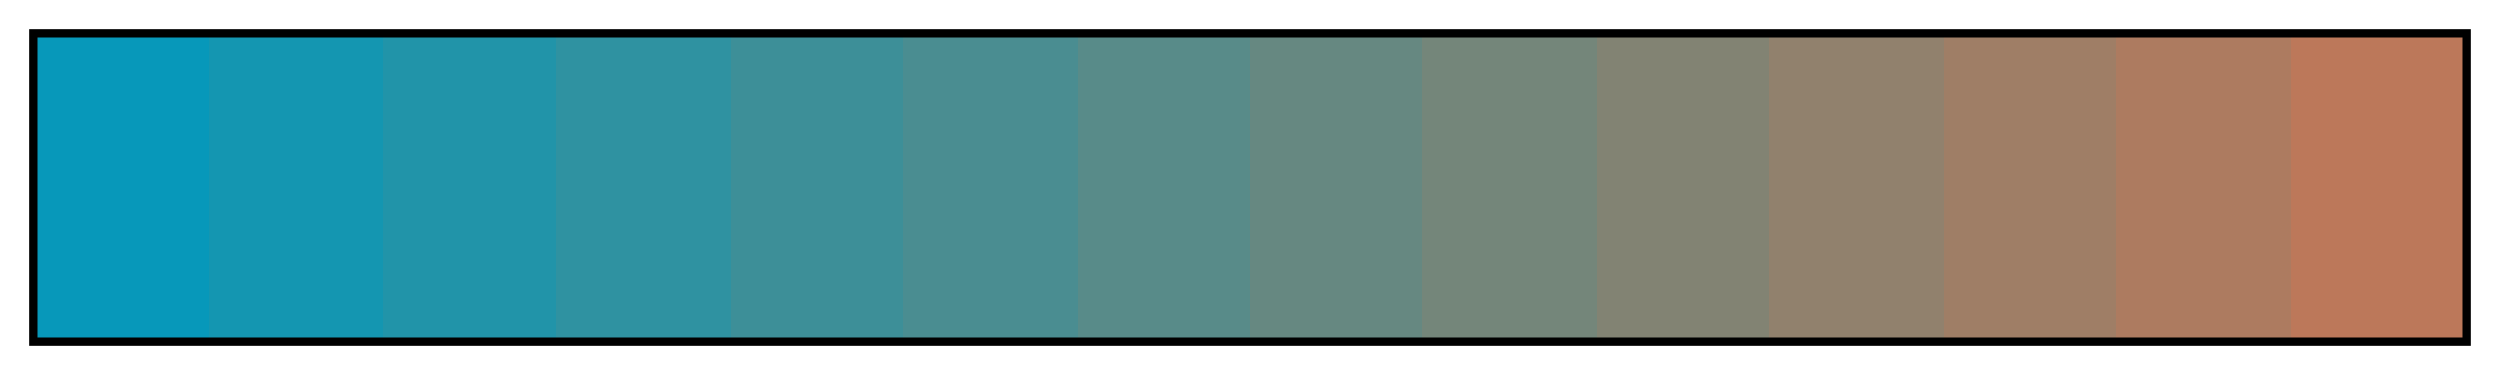 <svg xmlns="http://www.w3.org/2000/svg" xmlns:xlink="http://www.w3.org/1999/xlink" width="300" height="45" viewBox="0 0 300 45"><linearGradient id="a" x1="0%" x2="100%" y1="0%" y2="0%" gradientUnits="objectBoundingBox" spreadMethod="pad"><stop offset="0" stop-color="#0798ba"/><stop offset=".071" stop-color="#0798ba"/><stop offset=".071" stop-color="#1496b1"/><stop offset=".143" stop-color="#1496b1"/><stop offset=".143" stop-color="#2194a9"/><stop offset=".214" stop-color="#2194a9"/><stop offset=".214" stop-color="#2f92a1"/><stop offset=".286" stop-color="#2f92a1"/><stop offset=".286" stop-color="#3d8f98"/><stop offset=".357" stop-color="#3d8f98"/><stop offset=".357" stop-color="#4a8d91"/><stop offset=".429" stop-color="#4a8d91"/><stop offset=".429" stop-color="#588b89"/><stop offset=".5" stop-color="#588b89"/><stop offset=".5" stop-color="#668881"/><stop offset=".571" stop-color="#668881"/><stop offset=".571" stop-color="#74867a"/><stop offset=".643" stop-color="#74867a"/><stop offset=".643" stop-color="#828373"/><stop offset=".714" stop-color="#828373"/><stop offset=".714" stop-color="#91816d"/><stop offset=".786" stop-color="#91816d"/><stop offset=".786" stop-color="#9f7e66"/><stop offset=".857" stop-color="#9f7e66"/><stop offset=".857" stop-color="#ad7b60"/><stop offset=".929" stop-color="#ad7b60"/><stop offset=".929" stop-color="#bc785a"/><stop offset="1" stop-color="#bc785a"/></linearGradient><path fill="url(#a)" stroke="#000" d="m4 4h292v37h-292z"/></svg>